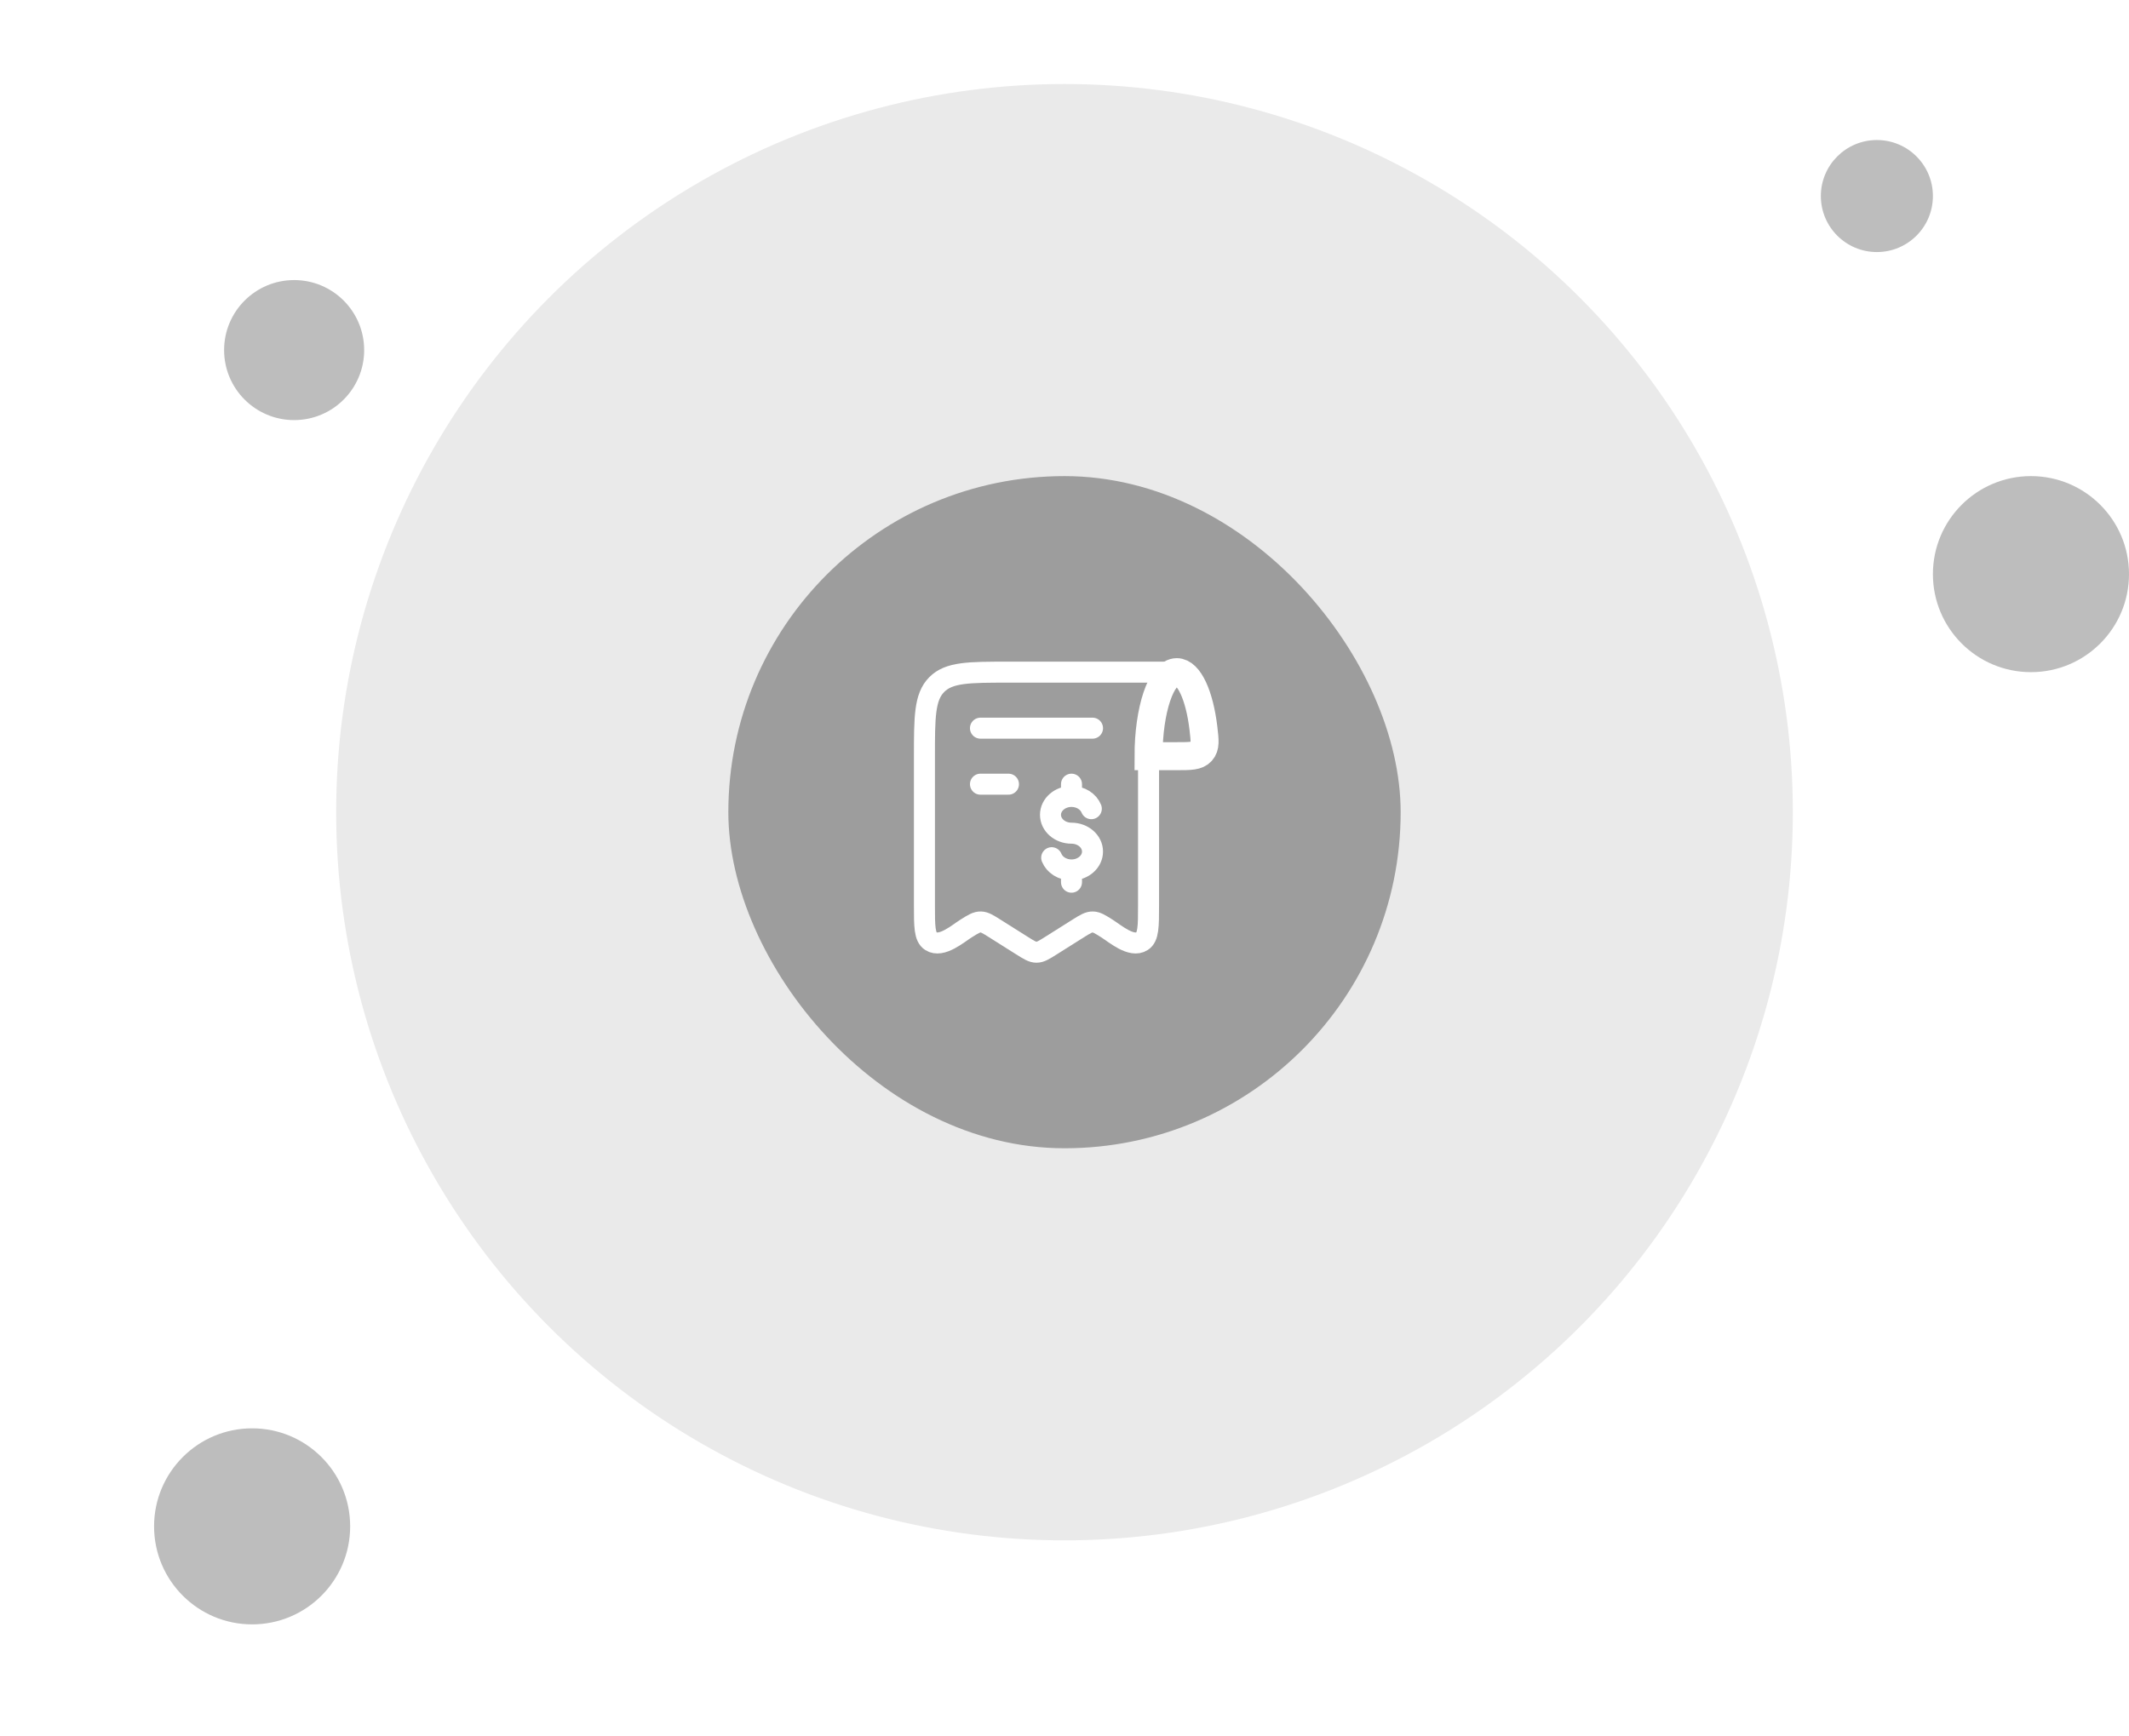  <svg width="152" height="124" viewBox="0 0 152 124" fill="none" xmlns="http://www.w3.org/2000/svg">
                <circle cx="76" cy="58" r="52" fill="#EAEAEA"/>
                <circle cx="21" cy="25" r="5" fill="#BDBDBD"/>
                <circle cx="18" cy="109" r="7" fill="#BDBDBD"/>
                <circle cx="145" cy="41" r="7" fill="#BDBDBD"/>
                <circle cx="134" cy="14" r="4" fill="#BDBDBD"/>
                <g filter="url(#filter0_b_6053_338446)">
                <rect x="52" y="34" width="48" height="48" rx="24" fill="#9D9D9D"/>
                <path d="M84.016 48C82.903 48 82 50.686 82 54H84.016C84.988 54 85.473 54 85.774 53.664C86.075 53.329 86.022 52.887 85.918 52.004C85.641 49.671 84.894 48 84.016 48Z" stroke="white" stroke-width="2"/>
                <path d="M82 54.054V64.646C82 66.157 82 66.913 81.538 67.211C80.783 67.697 79.616 66.677 79.029 66.307C78.544 66.001 78.302 65.849 78.032 65.84C77.742 65.83 77.495 65.977 76.971 66.307L75.06 67.512C74.544 67.837 74.287 68 74 68C73.713 68 73.456 67.837 72.94 67.512L71.029 66.307C70.544 66.001 70.302 65.849 70.032 65.84C69.742 65.83 69.495 65.977 68.971 66.307C68.384 66.677 67.217 67.697 66.462 67.211C66 66.913 66 66.157 66 64.646V54.054C66 51.2 66 49.773 66.879 48.887C67.757 48 69.172 48 72 48H84" stroke="white" stroke-width="1.5" stroke-linecap="round" stroke-linejoin="round"/>
                <path d="M70 52H78" stroke="white" stroke-width="1.5" stroke-linecap="round" stroke-linejoin="round"/>
                <path d="M72 56H70" stroke="white" stroke-width="1.5" stroke-linecap="round" stroke-linejoin="round"/>
                <path d="M76.5 56.875C75.672 56.875 75 57.463 75 58.188C75 58.912 75.672 59.5 76.5 59.5C77.328 59.5 78 60.088 78 60.812C78 61.537 77.328 62.125 76.5 62.125M76.5 56.875C77.153 56.875 77.709 57.24 77.915 57.75M76.5 56.875V56M76.5 62.125C75.847 62.125 75.291 61.76 75.085 61.25M76.5 62.125V63" stroke="white" stroke-width="1.5" stroke-linecap="round"/>
                </g>
                <defs>
                <filter id="filter0_b_6053_338446" x="44" y="26" width="64" height="64" filterUnits="userSpaceOnUse" color-interpolation-filters="sRGB">
                <feFlood flood-opacity="0" result="BackgroundImageFix"/>
                <feGaussianBlur in="BackgroundImageFix" stdDeviation="4"/>
                <feComposite in2="SourceAlpha" operator="in" result="effect1_backgroundBlur_6053_338446"/>
                <feBlend mode="normal" in="SourceGraphic" in2="effect1_backgroundBlur_6053_338446" result="shape"/>
                </filter>
                </defs>
                </svg>